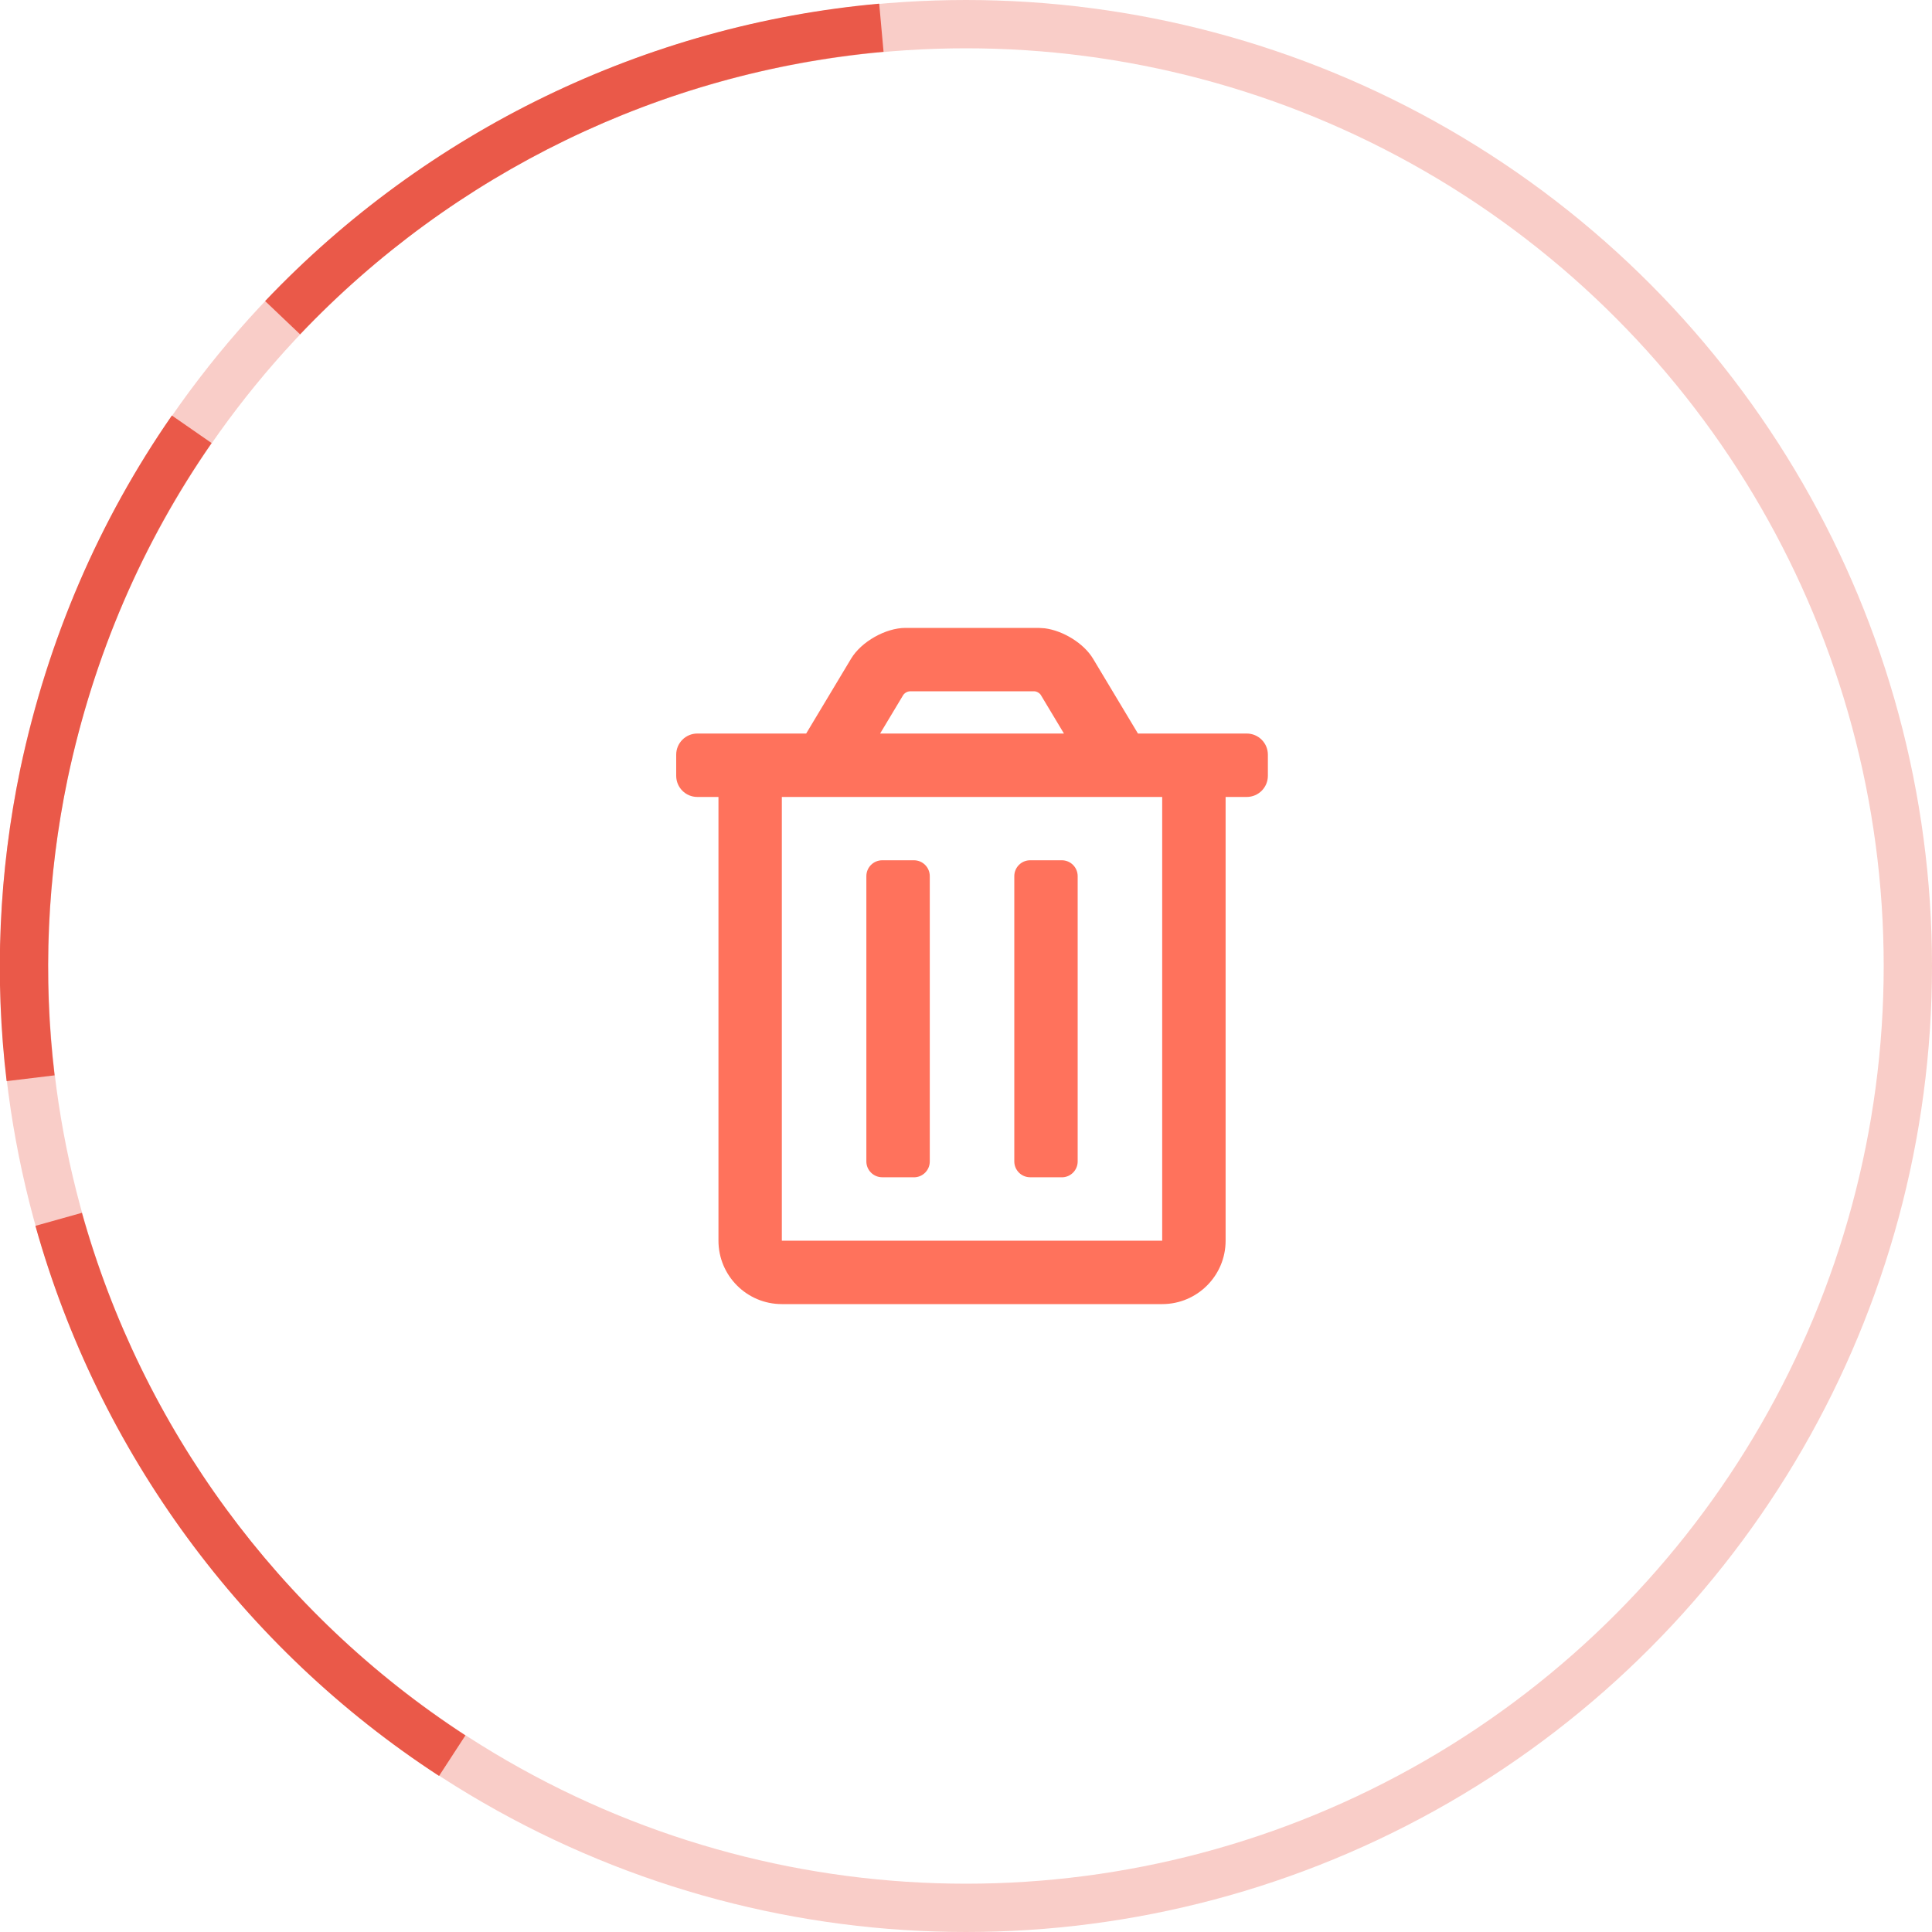 <svg xmlns="http://www.w3.org/2000/svg" width="40" height="40" viewBox="0 0 40 40">
    <g fill="none" fill-rule="evenodd" transform="translate(-4 -3)">
        <circle cx="24" cy="23" r="19.5" stroke="#EA5949" opacity=".3"/>
        <path fill="#EA5949" fill-rule="nonzero" d="M4.733 28.38l.963-.27c1.244 4.44 4.073 8.303 7.94 10.82l-.546.839c-4.071-2.65-7.048-6.716-8.357-11.39zm2.826-16.777l.822.57c-1.43 2.06-2.437 4.387-2.98 6.945-.427 2.045-.515 4.114-.271 6.146l-.993.12c-.256-2.14-.164-4.318.285-6.472.572-2.69 1.632-5.14 3.137-7.31zm14.644-8.527l.09.996c-4.602.413-8.903 2.508-12.08 5.85l-.724-.689c3.343-3.517 7.87-5.722 12.714-6.157z"/>
        <path fill="#FF725C" fill-rule="nonzero" d="M28.062 30c.725 0 1.313-.588 1.313-1.313V19.5h.437c.242 0 .438-.196.438-.438v-.437c0-.242-.196-.438-.438-.438H27.56l-.93-1.55c-.19-.316-.617-.58-1-.629L25.503 16h-2.756c-.41 0-.915.285-1.126.637l-.93 1.55h-2.254c-.241 0-.437.196-.437.438v.437c0 .242.196.438.437.438h.438v9.187c0 .725.588 1.313 1.312 1.313h7.875zm-2.034-11.813h-3.806l.477-.795c.02-.033.06-.061.1-.073l.04-.007h2.571c.052 0 .115.036.141.08l.477.795zm2.034 10.5h-7.875V19.5h7.875v9.187zm-2.078-1.312c.181 0 .328-.147.328-.328V21.14c0-.182-.147-.329-.328-.329h-.656c-.181 0-.328.147-.328.329v5.906c0 .181.147.328.328.328h.656zm-3.062 0c.181 0 .328-.147.328-.328V21.14c0-.182-.147-.329-.328-.329h-.656c-.182 0-.329.147-.329.329v5.906c0 .181.147.328.329.328h.656z"/>
    </g>
</svg>
